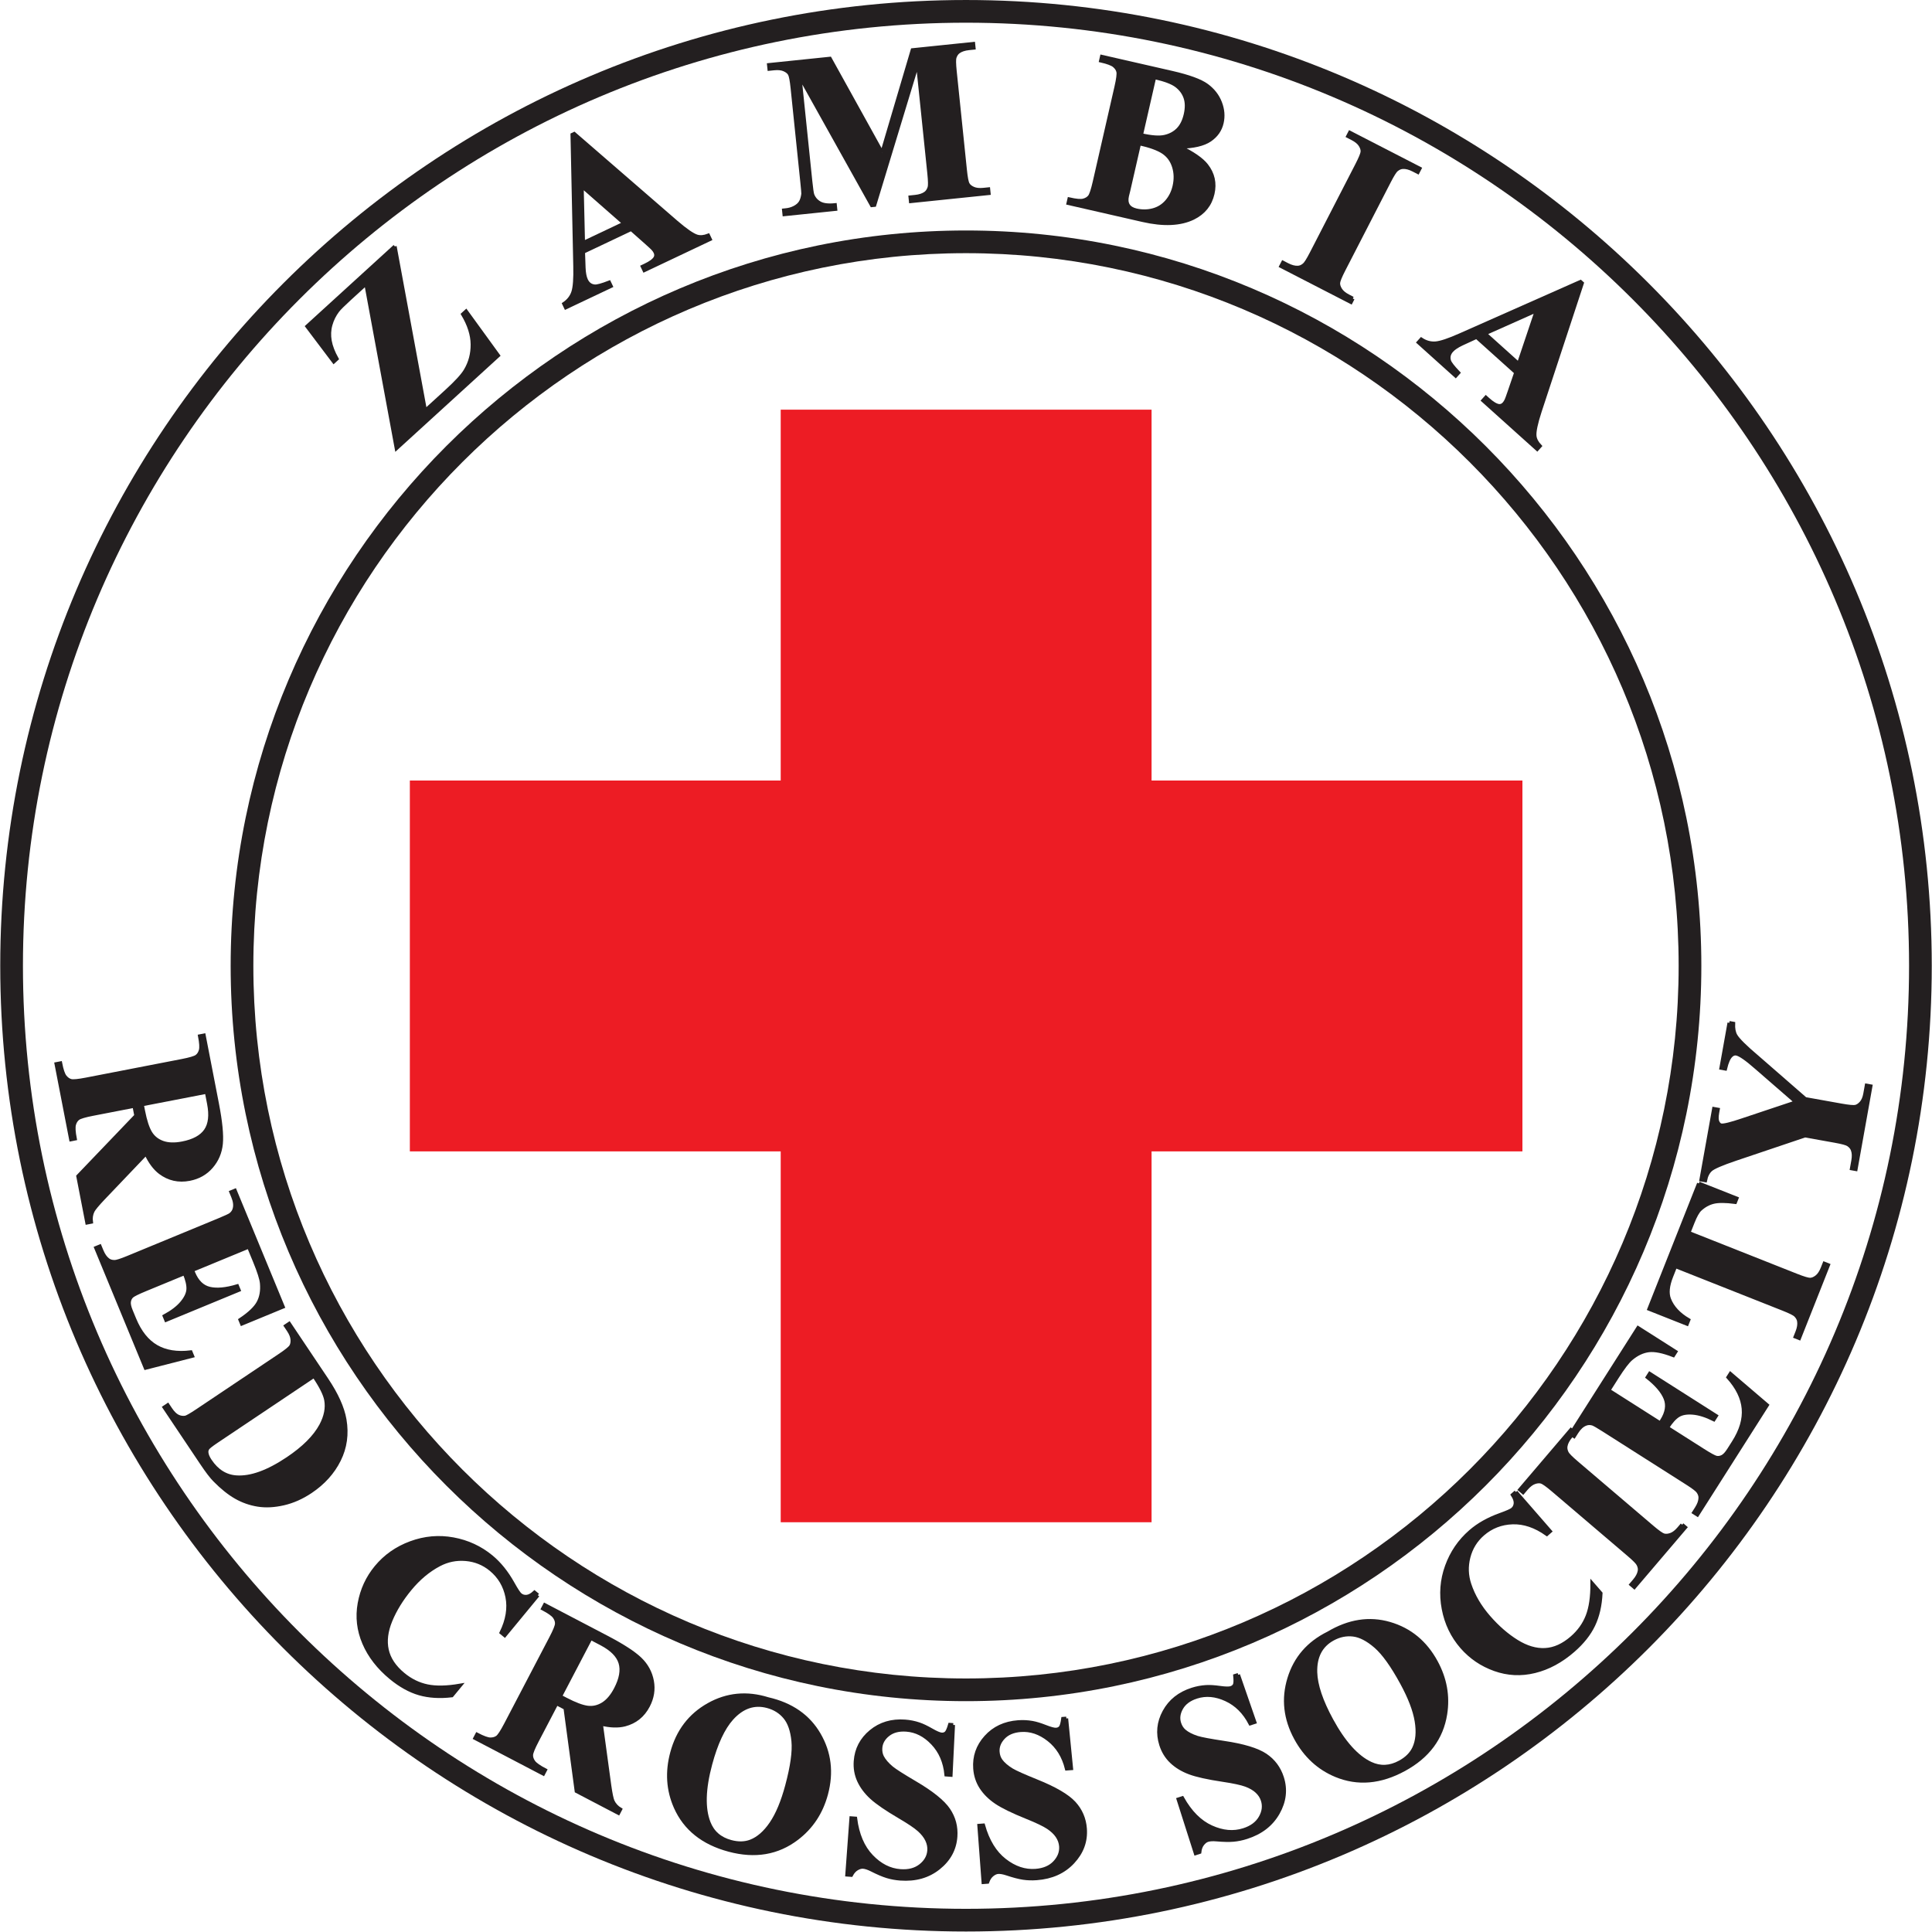 <?xml version="1.0" encoding="UTF-8" standalone="no"?>
<!-- Created with Inkscape (http://www.inkscape.org/) -->

<svg
   version="1.1"
   id="svg1"
   width="567.317"
   height="567.316"
   viewBox="0 0 567.317 567.316"
   sodipodi:docname="Zambia RC.svg"
   inkscape:version="1.3.2 (091e20e, 2023-11-25, custom)"
   xmlns:inkscape="http://www.inkscape.org/namespaces/inkscape"
   xmlns:sodipodi="http://sodipodi.sourceforge.net/DTD/sodipodi-0.dtd"
   xmlns="http://www.w3.org/2000/svg"
   xmlns:svg="http://www.w3.org/2000/svg"
   xmlns:rdf="http://www.w3.org/1999/02/22-rdf-syntax-ns#"
   xmlns:cc="http://creativecommons.org/ns#"
   xmlns:dc="http://purl.org/dc/elements/1.1/">
  <title
     id="title43">Zambia Red Cross Society</title>
  <defs
     id="defs1">
    <clipPath
       clipPathUnits="userSpaceOnUse"
       id="clipPath42">
      <path
         d="M 0,425.487 H 425.488 V 0.06 L 0,0.06 Z"
         transform="translate(-212.744,-420.487)"
         id="path42" />
    </clipPath>
  </defs>
  <sodipodi:namedview
     id="namedview1"
     pagecolor="#ffffff"
     bordercolor="#666666"
     borderopacity="1.0"
     inkscape:showpageshadow="2"
     inkscape:pageopacity="0.0"
     inkscape:pagecheckerboard="0"
     inkscape:deskcolor="#d1d1d1"
     inkscape:export-bgcolor="#ffffffff"
     inkscape:zoom="1.4471653"
     inkscape:cx="284.00349"
     inkscape:cy="283.65799"
     inkscape:window-width="1920"
     inkscape:window-height="1017"
     inkscape:window-x="-8"
     inkscape:window-y="-8"
     inkscape:window-maximized="1"
     inkscape:current-layer="g1">
    <inkscape:page
       x="0"
       y="0"
       inkscape:label="1"
       id="page1"
       width="567.317"
       height="567.316"
       margin="0"
       bleed="0"
       inkscape:export-filename="Zambia RC.jpg"
       inkscape:export-xdpi="300"
       inkscape:export-ydpi="300" />
  </sodipodi:namedview>
  <g
     id="g1"
     inkscape:groupmode="layer"
     inkscape:label="1">
    <g
       id="group-MC1">
      <path
         id="path2"
         d="m 0,0 6.687,-36.2 4.653,4.245 c 2.201,2.008 3.614,3.55 4.239,4.628 1.036,1.737 1.542,3.658 1.517,5.762 -0.024,2.104 -0.727,4.311 -2.107,6.621 l 0.704,0.641 7.07,-9.742 -22.401,-20.437 -6.702,36.253 -3.625,-3.307 c -1.406,-1.283 -2.294,-2.17 -2.662,-2.66 -0.7,-0.924 -1.207,-1.955 -1.525,-3.093 -0.317,-1.138 -0.368,-2.314 -0.153,-3.526 0.215,-1.214 0.722,-2.537 1.52,-3.967 l -0.667,-0.61 -5.865,7.77 L 0,0"
         style="fill:#231f20;fill-opacity:1;fill-rule:nonzero;stroke:#231f20;stroke-width:0.8;stroke-linecap:butt;stroke-linejoin:miter;stroke-miterlimit:10;stroke-dasharray:none;stroke-opacity:1"
         transform="matrix(1.333,0,0,-1.333,115.941,72.344)" />
      <path
         id="path3"
         d="m 0,0 -9.338,8.19 0.293,-12.477 z m 1.524,-1.277 -10.568,-5.008 0.123,-3.509 c 0.048,-1.166 0.222,-2.065 0.522,-2.697 0.397,-0.838 1.028,-1.296 1.893,-1.372 0.509,-0.048 1.57,0.239 3.185,0.861 l 0.387,-0.816 -9.95,-4.716 -0.387,0.816 c 0.997,0.671 1.669,1.534 2.015,2.59 0.346,1.056 0.487,2.963 0.421,5.725 l -0.612,28.941 0.42,0.199 22.414,-19.421 c 2.13,-1.836 3.67,-2.899 4.617,-3.188 0.717,-0.219 1.548,-0.149 2.495,0.21 l 0.387,-0.817 -14.473,-6.858 -0.387,0.816 0.595,0.283 c 1.163,0.55 1.902,1.098 2.22,1.645 0.212,0.389 0.213,0.804 0.004,1.245 -0.125,0.265 -0.299,0.516 -0.519,0.753 -0.093,0.119 -0.575,0.566 -1.446,1.342 l -3.356,2.976"
         style="fill:#231f20;fill-opacity:1;fill-rule:nonzero;stroke:none"
         transform="matrix(1.333,0,0,-1.333,183.311,65.593)" />
      <path
         id="path4"
         d="M 0,0 -9.338,8.19 -9.045,-4.287 Z"
         style="fill:none;stroke:#231f20;stroke-width:0.8;stroke-linecap:butt;stroke-linejoin:miter;stroke-miterlimit:10;stroke-dasharray:none;stroke-opacity:1"
         transform="matrix(1.333,0,0,-1.333,183.311,65.593)" />
      <path
         id="path5"
         d="m 0,0 -10.568,-5.008 0.123,-3.509 c 0.048,-1.166 0.222,-2.065 0.522,-2.697 0.397,-0.838 1.028,-1.296 1.893,-1.372 0.509,-0.048 1.57,0.239 3.185,0.861 l 0.387,-0.816 -9.95,-4.716 -0.387,0.817 c 0.997,0.671 1.669,1.534 2.015,2.59 0.346,1.055 0.487,2.962 0.421,5.724 l -0.612,28.942 0.42,0.199 L 9.863,1.594 c 2.13,-1.837 3.67,-2.9 4.617,-3.189 0.717,-0.218 1.548,-0.149 2.495,0.21 L 17.362,-2.201 2.889,-9.06 2.502,-8.243 3.097,-7.961 c 1.163,0.55 1.902,1.099 2.22,1.646 0.212,0.388 0.213,0.803 0.004,1.245 -0.125,0.264 -0.299,0.515 -0.519,0.753 -0.093,0.119 -0.575,0.565 -1.446,1.342 z"
         style="fill:none;stroke:#231f20;stroke-width:0.8;stroke-linecap:butt;stroke-linejoin:miter;stroke-miterlimit:10;stroke-dasharray:none;stroke-opacity:1"
         transform="matrix(1.333,0,0,-1.333,185.343,67.296)" />
      <path
         id="path6"
         d="m 0,0 6.692,22.635 13.406,1.385 0.092,-0.899 -1.068,-0.11 C 18.15,22.91 17.391,22.66 16.843,22.26 16.462,21.991 16.178,21.577 15.99,21.019 15.852,20.611 15.867,19.59 16.036,17.955 L 18.28,-3.756 c 0.174,-1.683 0.371,-2.726 0.594,-3.129 0.221,-0.403 0.623,-0.733 1.207,-0.992 0.582,-0.259 1.336,-0.341 2.259,-0.245 l 1.068,0.11 0.093,-0.898 -17.193,-1.777 -0.093,0.898 1.068,0.111 c 0.972,0.1 1.731,0.351 2.279,0.75 0.38,0.269 0.665,0.691 0.851,1.267 0.138,0.407 0.121,1.436 -0.05,3.088 l -2.522,24.405 -9.523,-31.345 -0.583,-0.06 -15.904,28.496 2.397,-23.192 c 0.167,-1.619 0.31,-2.61 0.43,-2.974 0.294,-0.788 0.82,-1.401 1.576,-1.837 0.758,-0.438 1.889,-0.578 3.394,-0.423 l 0.093,-0.898 -11.268,-1.165 -0.093,0.898 0.34,0.035 c 0.731,0.06 1.399,0.247 2.004,0.564 0.605,0.316 1.048,0.701 1.328,1.156 0.281,0.454 0.471,1.07 0.57,1.851 0.014,0.18 -0.055,1.007 -0.207,2.481 l -2.154,20.837 c -0.172,1.667 -0.369,2.698 -0.59,3.093 -0.22,0.394 -0.623,0.72 -1.205,0.979 -0.584,0.259 -1.336,0.341 -2.259,0.245 l -1.044,-0.107 -0.093,0.898 13.453,1.391 L 0,0"
         style="fill:#231f20;fill-opacity:1;fill-rule:nonzero;stroke:#231f20;stroke-width:0.8;stroke-linecap:butt;stroke-linejoin:miter;stroke-miterlimit:10;stroke-dasharray:none;stroke-opacity:1"
         transform="matrix(1.333,0,0,-1.333,259.024,44.865)" />
      <path
         id="path7"
         d="M 0,0 C 2.253,-0.516 3.973,-0.642 5.16,-0.379 6.347,-0.115 7.332,0.41 8.113,1.2 8.894,1.99 9.449,3.099 9.775,4.527 10.101,5.955 10.087,7.19 9.732,8.231 9.378,9.272 8.731,10.15 7.793,10.865 6.854,11.581 5.225,12.195 2.905,12.709 Z m -0.424,-1.856 -2.367,-10.354 -0.296,-1.184 c -0.195,-0.857 -0.126,-1.553 0.211,-2.089 0.337,-0.536 0.933,-0.903 1.791,-1.099 1.268,-0.29 2.503,-0.275 3.703,0.043 1.2,0.318 2.208,0.948 3.023,1.889 0.817,0.94 1.375,2.068 1.676,3.385 0.345,1.507 0.305,2.94 -0.119,4.297 -0.425,1.358 -1.193,2.414 -2.307,3.17 -1.112,0.755 -2.884,1.402 -5.315,1.942 z m 8.94,-0.767 c 2.899,-1.414 4.852,-2.77 5.857,-4.068 1.447,-1.851 1.908,-3.926 1.382,-6.227 -0.555,-2.428 -1.99,-4.212 -4.304,-5.353 -2.835,-1.371 -6.537,-1.536 -11.106,-0.491 l -16.399,3.748 0.201,0.881 c 1.491,-0.341 2.534,-0.433 3.13,-0.277 0.595,0.156 1.051,0.433 1.366,0.827 0.316,0.396 0.673,1.466 1.073,3.211 l 4.787,20.944 c 0.399,1.745 0.543,2.87 0.432,3.37 -0.111,0.501 -0.405,0.949 -0.882,1.341 -0.479,0.394 -1.456,0.759 -2.931,1.096 L -8.677,17.26 6.794,13.724 C 10.49,12.878 13.033,11.95 14.422,10.94 15.81,9.93 16.799,8.669 17.388,7.157 17.977,5.645 18.104,4.15 17.766,2.675 17.411,1.12 16.531,-0.136 15.128,-1.092 13.723,-2.048 11.519,-2.558 8.516,-2.623"
         style="fill:#231f20;fill-opacity:1;fill-rule:nonzero;stroke:none"
         transform="matrix(1.333,0,0,-1.333,335.096,39.647)" />
      <path
         id="path8"
         d="M 0,0 C 2.253,-0.516 3.973,-0.642 5.16,-0.379 6.347,-0.115 7.332,0.41 8.113,1.2 8.894,1.99 9.449,3.099 9.775,4.527 10.101,5.955 10.087,7.19 9.732,8.231 9.378,9.272 8.731,10.15 7.793,10.865 6.854,11.581 5.225,12.195 2.905,12.709 Z"
         style="fill:none;stroke:#231f20;stroke-width:0.8;stroke-linecap:butt;stroke-linejoin:miter;stroke-miterlimit:10;stroke-dasharray:none;stroke-opacity:1"
         transform="matrix(1.333,0,0,-1.333,335.096,39.647)" />
      <path
         id="path9"
         d="m 0,0 -2.367,-10.354 -0.296,-1.184 c -0.195,-0.857 -0.126,-1.553 0.211,-2.089 0.337,-0.536 0.933,-0.902 1.791,-1.099 1.268,-0.29 2.503,-0.275 3.703,0.043 1.2,0.319 2.208,0.949 3.023,1.889 0.817,0.94 1.375,2.068 1.676,3.386 0.345,1.507 0.305,2.939 -0.119,4.297 -0.425,1.357 -1.193,2.414 -2.307,3.17 C 4.203,-1.187 2.431,-0.54 0,0 Z"
         style="fill:none;stroke:#231f20;stroke-width:0.8;stroke-linecap:butt;stroke-linejoin:miter;stroke-miterlimit:10;stroke-dasharray:none;stroke-opacity:1"
         transform="matrix(1.333,0,0,-1.333,334.531,42.121)" />
      <path
         id="path10"
         d="m 0,0 c 2.899,-1.414 4.852,-2.771 5.857,-4.068 1.447,-1.851 1.908,-3.926 1.382,-6.227 -0.555,-2.428 -1.99,-4.212 -4.304,-5.353 -2.835,-1.372 -6.537,-1.536 -11.106,-0.491 l -16.399,3.748 0.201,0.881 c 1.491,-0.341 2.534,-0.433 3.13,-0.277 0.595,0.156 1.051,0.433 1.366,0.827 0.316,0.395 0.673,1.466 1.073,3.211 l 4.787,20.944 c 0.399,1.745 0.543,2.87 0.432,3.37 -0.111,0.501 -0.405,0.949 -0.882,1.341 -0.479,0.394 -1.456,0.759 -2.931,1.096 l 0.201,0.881 15.471,-3.536 C 1.974,15.501 4.517,14.573 5.906,13.563 7.294,12.553 8.283,11.292 8.872,9.78 9.461,8.268 9.588,6.773 9.25,5.298 8.895,3.743 8.015,2.487 6.612,1.531 5.207,0.575 3.003,0.065 0,0 Z"
         style="fill:none;stroke:#231f20;stroke-width:0.8;stroke-linecap:butt;stroke-linejoin:miter;stroke-miterlimit:10;stroke-dasharray:none;stroke-opacity:1"
         transform="matrix(1.333,0,0,-1.333,346.451,43.144)" />
      <path
         id="path11"
         d="m 0,0 -0.414,-0.804 -15.39,7.924 0.415,0.803 0.976,-0.503 c 0.854,-0.44 1.619,-0.642 2.297,-0.606 0.48,0.009 0.948,0.207 1.404,0.595 0.338,0.266 0.887,1.136 1.648,2.612 l 9.968,19.363 c 0.774,1.504 1.179,2.486 1.213,2.944 0.035,0.458 -0.118,0.953 -0.457,1.485 -0.339,0.532 -0.922,1.01 -1.747,1.435 l -0.976,0.503 0.414,0.803 15.389,-7.923 -0.414,-0.804 -0.976,0.503 c -0.854,0.44 -1.619,0.642 -2.297,0.606 C 10.572,28.927 10.097,28.732 9.627,28.353 9.288,28.087 8.739,27.216 7.98,25.74 L -1.988,6.378 C -2.763,4.873 -3.165,3.89 -3.191,3.428 -3.22,2.966 -3.063,2.47 -2.723,1.938 -2.384,1.405 -1.802,0.928 -0.976,0.503 L 0,0"
         style="fill:#231f20;fill-opacity:1;fill-rule:nonzero;stroke:#231f20;stroke-width:0.8;stroke-linecap:butt;stroke-linejoin:miter;stroke-miterlimit:10;stroke-dasharray:none;stroke-opacity:1"
         transform="matrix(1.333,0,0,-1.333,397.239,87.653)" />
      <path
         id="path12"
         d="M 0,0 3.955,11.775 -7.443,6.691 Z M -0.59,-1.898 -9.287,5.92 -12.476,4.453 c -1.057,-0.494 -1.82,-1.001 -2.287,-1.521 -0.62,-0.69 -0.799,-1.449 -0.536,-2.277 0.152,-0.487 0.827,-1.355 2.022,-2.606 l -0.604,-0.672 -8.188,7.362 0.605,0.671 c 1.002,-0.661 2.058,-0.947 3.166,-0.86 1.107,0.088 2.921,0.694 5.444,1.82 l 26.466,11.728 0.345,-0.311 -9.273,-28.171 c -0.872,-2.674 -1.259,-4.504 -1.16,-5.489 0.074,-0.745 0.459,-1.485 1.155,-2.221 l -0.603,-0.672 -11.911,10.708 0.604,0.671 0.49,-0.44 c 0.956,-0.86 1.748,-1.33 2.375,-1.412 0.44,-0.046 0.823,0.112 1.151,0.475 0.195,0.218 0.36,0.475 0.494,0.77 0.074,0.131 0.3,0.748 0.679,1.851 l 1.452,4.245"
         style="fill:#231f20;fill-opacity:1;fill-rule:nonzero;stroke:none"
         transform="matrix(1.333,0,0,-1.333,445.952,106.86)" />
      <path
         id="path13"
         d="M 0,0 3.955,11.775 -7.443,6.691 Z"
         style="fill:none;stroke:#231f20;stroke-width:0.8;stroke-linecap:butt;stroke-linejoin:miter;stroke-miterlimit:10;stroke-dasharray:none;stroke-opacity:1"
         transform="matrix(1.333,0,0,-1.333,445.952,106.86)" />
      <path
         id="path14"
         d="m 0,0 -8.697,7.818 -3.189,-1.466 c -1.057,-0.494 -1.82,-1.001 -2.287,-1.522 -0.62,-0.689 -0.799,-1.448 -0.536,-2.276 0.152,-0.488 0.827,-1.356 2.022,-2.607 l -0.604,-0.672 -8.188,7.363 0.605,0.671 c 1.002,-0.662 2.058,-0.948 3.166,-0.861 1.107,0.088 2.921,0.695 5.444,1.821 l 26.466,11.727 0.345,-0.31 -9.273,-28.171 c -0.872,-2.674 -1.259,-4.504 -1.16,-5.49 0.074,-0.745 0.459,-1.485 1.155,-2.22 l -0.603,-0.672 -11.911,10.708 0.604,0.671 0.49,-0.441 c 0.956,-0.859 1.748,-1.33 2.375,-1.412 0.44,-0.046 0.823,0.112 1.151,0.476 0.195,0.218 0.36,0.474 0.494,0.769 0.074,0.131 0.3,0.748 0.679,1.852 z"
         style="fill:none;stroke:#231f20;stroke-width:0.8;stroke-linecap:butt;stroke-linejoin:miter;stroke-miterlimit:10;stroke-dasharray:none;stroke-opacity:1"
         transform="matrix(1.333,0,0,-1.333,445.165,109.391)" />
      <path
         id="path15"
         d="m 0,0 -14.237,-2.76 0.264,-1.366 c 0.431,-2.221 0.957,-3.843 1.578,-4.867 0.622,-1.023 1.524,-1.748 2.709,-2.173 1.185,-0.425 2.632,-0.472 4.342,-0.141 2.477,0.48 4.194,1.414 5.153,2.802 0.957,1.387 1.187,3.368 0.688,5.94 z m -15.939,-3.089 -9.108,-1.766 c -1.758,-0.341 -2.843,-0.663 -3.257,-0.967 -0.413,-0.304 -0.703,-0.754 -0.869,-1.35 -0.167,-0.596 -0.105,-1.637 0.182,-3.123 l -0.887,-0.172 -3.224,16.634 0.887,0.171 c 0.291,-1.501 0.628,-2.493 1.012,-2.974 0.383,-0.481 0.819,-0.786 1.308,-0.915 0.49,-0.129 1.613,-0.023 3.371,0.317 l 21.091,4.089 c 1.758,0.341 2.844,0.663 3.257,0.967 0.414,0.304 0.704,0.754 0.87,1.349 0.166,0.597 0.106,1.638 -0.182,3.123 l 0.886,0.172 2.927,-15.099 c 0.763,-3.931 1.048,-6.86 0.859,-8.786 -0.191,-1.927 -0.906,-3.608 -2.145,-5.041 -1.238,-1.434 -2.841,-2.342 -4.807,-2.723 -2.396,-0.465 -4.544,0.015 -6.445,1.436 -1.205,0.911 -2.247,2.309 -3.126,4.194 l -9.486,-9.945 c -1.225,-1.299 -1.971,-2.198 -2.239,-2.698 -0.368,-0.751 -0.492,-1.562 -0.373,-2.434 l -0.886,-0.172 -1.985,10.234 12.783,13.345 -0.414,2.134"
         style="fill:#231f20;fill-opacity:1;fill-rule:nonzero;stroke:none"
         transform="matrix(1.333,0,0,-1.333,60.672,320.643)" />
      <path
         id="path16"
         d="m 0,0 -14.237,-2.76 0.264,-1.366 c 0.431,-2.221 0.957,-3.843 1.578,-4.867 0.622,-1.023 1.524,-1.748 2.709,-2.173 1.185,-0.425 2.632,-0.472 4.342,-0.141 2.477,0.48 4.194,1.414 5.153,2.802 0.957,1.387 1.187,3.368 0.688,5.94 z"
         style="fill:none;stroke:#231f20;stroke-width:0.8;stroke-linecap:butt;stroke-linejoin:miter;stroke-miterlimit:10;stroke-dasharray:none;stroke-opacity:1"
         transform="matrix(1.333,0,0,-1.333,60.672,320.643)" />
      <path
         id="path17"
         d="m 0,0 -9.108,-1.766 c -1.758,-0.341 -2.843,-0.663 -3.257,-0.967 -0.413,-0.304 -0.703,-0.754 -0.869,-1.35 -0.167,-0.596 -0.106,-1.637 0.181,-3.123 l -0.886,-0.172 -3.224,16.634 0.887,0.171 c 0.291,-1.501 0.628,-2.493 1.011,-2.974 0.383,-0.481 0.82,-0.786 1.309,-0.915 0.489,-0.129 1.612,-0.023 3.37,0.317 l 21.092,4.089 c 1.758,0.341 2.844,0.663 3.257,0.967 0.414,0.304 0.704,0.754 0.87,1.349 0.166,0.597 0.105,1.638 -0.183,3.123 l 0.887,0.172 2.927,-15.099 c 0.762,-3.931 1.047,-6.86 0.858,-8.786 -0.19,-1.927 -0.905,-3.608 -2.144,-5.041 -1.239,-1.434 -2.841,-2.342 -4.807,-2.723 -2.397,-0.465 -4.545,0.015 -6.445,1.436 -1.205,0.911 -2.247,2.309 -3.126,4.194 l -9.487,-9.945 c -1.224,-1.299 -1.97,-2.198 -2.238,-2.698 -0.368,-0.751 -0.492,-1.562 -0.373,-2.434 l -0.887,-0.172 -1.984,10.234 12.782,13.345 z"
         style="fill:none;stroke:#231f20;stroke-width:0.8;stroke-linecap:butt;stroke-linejoin:miter;stroke-miterlimit:10;stroke-dasharray:none;stroke-opacity:1"
         transform="matrix(1.333,0,0,-1.333,39.42,324.761)" />
      <path
         id="path18"
         d="m 0,0 -12.457,-5.143 0.252,-0.609 c 0.801,-1.94 1.991,-3.096 3.569,-3.465 1.579,-0.37 3.607,-0.184 6.083,0.557 l 0.355,-0.858 -16.023,-6.615 -0.354,0.858 c 1.671,0.901 2.943,1.871 3.817,2.91 0.874,1.039 1.345,2.02 1.412,2.946 0.067,0.926 -0.201,2.118 -0.803,3.577 L -22.77,-9.4 c -1.685,-0.696 -2.686,-1.193 -3.003,-1.492 -0.318,-0.297 -0.516,-0.692 -0.594,-1.182 -0.08,-0.49 0.06,-1.172 0.421,-2.045 l 0.755,-1.827 c 1.179,-2.859 2.787,-4.876 4.823,-6.052 2.034,-1.177 4.561,-1.581 7.58,-1.216 l 0.345,-0.835 -10.295,-2.639 -10.919,26.449 0.835,0.344 0.419,-1.015 c 0.367,-0.888 0.82,-1.537 1.359,-1.948 0.372,-0.305 0.857,-0.456 1.456,-0.456 0.429,-0.016 1.411,0.292 2.945,0.925 l 20.13,8.311 c 1.384,0.571 2.219,0.96 2.503,1.166 0.465,0.368 0.756,0.813 0.874,1.338 0.186,0.746 0.074,1.615 -0.337,2.607 l -0.419,1.016 0.835,0.345 10.575,-25.613 -9.049,-3.736 -0.355,0.857 c 2.032,1.35 3.366,2.617 4.002,3.805 0.637,1.187 0.883,2.597 0.738,4.228 -0.077,0.954 -0.593,2.589 -1.55,4.906 L 0,0"
         style="fill:#231f20;fill-opacity:1;fill-rule:nonzero;stroke:#231f20;stroke-width:0.8;stroke-linecap:butt;stroke-linejoin:miter;stroke-miterlimit:10;stroke-dasharray:none;stroke-opacity:1"
         transform="matrix(1.333,0,0,-1.333,73.056,366.109)" />
      <path
         id="path19"
         d="m 0,0 -21.457,-14.38 c -1.136,-0.761 -1.796,-1.281 -1.98,-1.562 -0.185,-0.281 -0.259,-0.594 -0.221,-0.942 0.041,-0.501 0.293,-1.097 0.756,-1.786 1.512,-2.258 3.438,-3.465 5.777,-3.622 3.169,-0.228 6.944,1.127 11.325,4.063 3.53,2.365 5.977,4.809 7.343,7.33 1.061,1.985 1.426,3.866 1.097,5.644 C 2.406,-4.001 1.526,-2.249 0,0 Z m -32.966,-6.899 0.75,0.503 0.612,-0.912 c 0.535,-0.798 1.07,-1.326 1.605,-1.584 0.535,-0.258 1.088,-0.344 1.656,-0.257 0.366,0.069 1.258,0.579 2.678,1.53 L -7.574,4.505 c 1.406,0.942 2.235,1.605 2.487,1.99 0.252,0.384 0.358,0.891 0.318,1.521 -0.04,0.629 -0.318,1.33 -0.834,2.1 l -0.612,0.912 0.75,0.503 8.25,-12.31 c 2.202,-3.286 3.527,-6.228 3.976,-8.828 0.545,-3.18 0.132,-6.146 -1.238,-8.896 -1.371,-2.75 -3.456,-5.063 -6.253,-6.938 -1.935,-1.296 -3.924,-2.179 -5.97,-2.649 -2.046,-0.47 -3.931,-0.567 -5.653,-0.291 -1.723,0.275 -3.338,0.844 -4.846,1.704 -1.508,0.862 -3.063,2.107 -4.664,3.737 -0.715,0.716 -1.666,1.96 -2.853,3.731 l -8.25,12.31"
         style="fill:#231f20;fill-opacity:1;fill-rule:nonzero;stroke:none"
         transform="matrix(1.333,0,0,-1.333,92.209,404.052)" />
      <path
         id="path20"
         d="m 0,0 -21.457,-14.38 c -1.136,-0.761 -1.796,-1.281 -1.98,-1.562 -0.185,-0.281 -0.259,-0.594 -0.221,-0.942 0.041,-0.501 0.293,-1.097 0.756,-1.786 1.512,-2.258 3.438,-3.465 5.777,-3.622 3.169,-0.228 6.944,1.127 11.325,4.063 3.53,2.365 5.977,4.809 7.343,7.33 1.061,1.985 1.426,3.866 1.097,5.644 C 2.406,-4.001 1.526,-2.249 0,0 Z"
         style="fill:none;stroke:#231f20;stroke-width:0.8;stroke-linecap:butt;stroke-linejoin:miter;stroke-miterlimit:10;stroke-dasharray:none;stroke-opacity:1"
         transform="matrix(1.333,0,0,-1.333,92.209,404.052)" />
      <path
         id="path21"
         d="m 0,0 0.75,0.503 0.611,-0.912 c 0.535,-0.798 1.071,-1.326 1.606,-1.584 0.535,-0.258 1.088,-0.344 1.656,-0.257 0.365,0.069 1.258,0.579 2.678,1.53 l 18.091,12.124 c 1.406,0.942 2.235,1.605 2.487,1.99 0.252,0.384 0.357,0.891 0.317,1.521 -0.04,0.629 -0.317,1.33 -0.834,2.1 l -0.611,0.912 0.75,0.503 8.25,-12.31 c 2.202,-3.286 3.526,-6.228 3.976,-8.828 0.544,-3.18 0.131,-6.146 -1.239,-8.896 -1.37,-2.75 -3.455,-5.063 -6.253,-6.938 -1.934,-1.296 -3.923,-2.179 -5.969,-2.649 -2.046,-0.47 -3.931,-0.567 -5.654,-0.291 -1.722,0.275 -3.338,0.844 -4.845,1.704 -1.508,0.862 -3.063,2.107 -4.664,3.737 -0.715,0.716 -1.667,1.96 -2.853,3.731 z"
         style="fill:none;stroke:#231f20;stroke-width:0.8;stroke-linecap:butt;stroke-linejoin:miter;stroke-miterlimit:10;stroke-dasharray:none;stroke-opacity:1"
         transform="matrix(1.333,0,0,-1.333,48.255,413.251)" />
      <path
         id="path22"
         d="m 0,0 -7.3,-8.852 -0.735,0.605 c 1.352,2.767 1.783,5.386 1.292,7.86 -0.493,2.473 -1.694,4.497 -3.602,6.071 -1.595,1.315 -3.436,2.063 -5.523,2.244 -2.086,0.181 -4.049,-0.216 -5.886,-1.19 -2.355,-1.244 -4.489,-3.028 -6.406,-5.351 -1.884,-2.285 -3.312,-4.604 -4.282,-6.958 -0.97,-2.353 -1.237,-4.518 -0.799,-6.494 0.439,-1.975 1.638,-3.77 3.597,-5.386 1.607,-1.325 3.369,-2.188 5.286,-2.588 1.918,-0.399 4.326,-0.35 7.227,0.149 l -1.818,-2.204 c -2.664,-0.314 -5.047,-0.167 -7.152,0.44 -2.105,0.608 -4.193,1.765 -6.265,3.473 -2.725,2.248 -4.695,4.79 -5.91,7.627 -1.215,2.838 -1.553,5.753 -1.014,8.747 0.539,2.994 1.76,5.646 3.667,7.958 2.008,2.435 4.55,4.221 7.627,5.354 3.076,1.134 6.195,1.411 9.355,0.83 3.16,-0.581 5.958,-1.876 8.395,-3.884 1.795,-1.481 3.37,-3.434 4.724,-5.859 0.783,-1.405 1.331,-2.236 1.645,-2.496 0.402,-0.331 0.872,-0.471 1.411,-0.419 0.538,0.052 1.115,0.362 1.731,0.93 L 0,0"
         style="fill:#231f20;fill-opacity:1;fill-rule:nonzero;stroke:#231f20;stroke-width:0.8;stroke-linecap:butt;stroke-linejoin:miter;stroke-miterlimit:10;stroke-dasharray:none;stroke-opacity:1"
         transform="matrix(1.333,0,0,-1.333,157.935,468.417)" />
      <path
         id="path23"
         d="m 0,0 -6.721,-12.85 1.233,-0.645 c 2.005,-1.049 3.601,-1.649 4.788,-1.802 1.188,-0.152 2.316,0.102 3.389,0.763 1.071,0.661 2.009,1.763 2.817,3.307 1.169,2.235 1.51,4.16 1.023,5.774 -0.488,1.614 -1.892,3.028 -4.214,4.243 z m -7.524,-14.385 -4.3,-8.222 c -0.83,-1.586 -1.255,-2.636 -1.275,-3.149 -0.021,-0.512 0.15,-1.02 0.512,-1.522 0.363,-0.501 1.214,-1.103 2.556,-1.805 l -0.419,-0.8 -15.014,7.853 0.419,0.8 c 1.356,-0.709 2.341,-1.064 2.956,-1.064 0.615,-0.001 1.125,0.151 1.532,0.452 0.406,0.302 1.023,1.247 1.853,2.833 L -8.747,0.03 c 0.83,1.586 1.255,2.635 1.276,3.148 0.02,0.513 -0.152,1.021 -0.513,1.521 -0.362,0.502 -1.214,1.104 -2.556,1.806 l 0.419,0.8 13.629,-7.128 c 3.548,-1.855 6.016,-3.459 7.404,-4.81 1.387,-1.349 2.255,-2.956 2.604,-4.819 0.347,-1.862 0.058,-3.681 -0.869,-5.455 -1.132,-2.163 -2.846,-3.544 -5.143,-4.143 -1.463,-0.374 -3.206,-0.317 -5.227,0.171 l 1.858,-13.618 c 0.252,-1.766 0.489,-2.91 0.713,-3.43 0.357,-0.757 0.914,-1.361 1.671,-1.811 l -0.419,-0.801 -9.237,4.832 -2.462,18.314 -1.925,1.008"
         style="fill:#231f20;fill-opacity:1;fill-rule:nonzero;stroke:none"
         transform="matrix(1.333,0,0,-1.333,173.46,481.016)" />
      <path
         id="path24"
         d="m 0,0 -6.721,-12.85 1.233,-0.645 c 2.005,-1.049 3.601,-1.649 4.788,-1.802 1.188,-0.152 2.316,0.102 3.389,0.763 1.071,0.661 2.009,1.763 2.817,3.307 1.169,2.235 1.51,4.16 1.023,5.774 -0.488,1.614 -1.892,3.028 -4.214,4.243 z"
         style="fill:none;stroke:#231f20;stroke-width:0.8;stroke-linecap:butt;stroke-linejoin:miter;stroke-miterlimit:10;stroke-dasharray:none;stroke-opacity:1"
         transform="matrix(1.333,0,0,-1.333,173.46,481.016)" />
      <path
         id="path25"
         d="m 0,0 -4.3,-8.222 c -0.83,-1.586 -1.255,-2.636 -1.275,-3.149 -0.021,-0.512 0.15,-1.02 0.512,-1.522 0.363,-0.501 1.214,-1.103 2.556,-1.805 l -0.419,-0.8 -15.014,7.853 0.419,0.8 c 1.356,-0.709 2.341,-1.064 2.956,-1.064 0.615,-0.001 1.125,0.151 1.532,0.452 0.406,0.302 1.023,1.247 1.853,2.833 l 9.957,19.039 c 0.83,1.586 1.255,2.635 1.276,3.148 0.02,0.513 -0.152,1.021 -0.513,1.521 -0.362,0.502 -1.214,1.104 -2.556,1.806 l 0.419,0.8 13.629,-7.128 c 3.548,-1.855 6.016,-3.459 7.404,-4.81 1.387,-1.349 2.255,-2.956 2.604,-4.819 0.347,-1.862 0.058,-3.681 -0.869,-5.455 -1.132,-2.163 -2.846,-3.544 -5.143,-4.143 -1.463,-0.374 -3.206,-0.317 -5.227,0.171 l 1.858,-13.618 c 0.252,-1.766 0.489,-2.91 0.713,-3.43 0.357,-0.757 0.914,-1.361 1.671,-1.811 l -0.419,-0.801 -9.237,4.832 -2.462,18.314 z"
         style="fill:none;stroke:#231f20;stroke-width:0.8;stroke-linecap:butt;stroke-linejoin:miter;stroke-miterlimit:10;stroke-dasharray:none;stroke-opacity:1"
         transform="matrix(1.333,0,0,-1.333,163.428,500.196)" />
      <path
         id="path26"
         d="m 0,0 c -2.924,0.785 -5.55,-0.112 -7.876,-2.689 -1.9,-2.119 -3.467,-5.474 -4.699,-10.063 -1.465,-5.455 -1.589,-9.745 -0.371,-12.869 0.845,-2.182 2.471,-3.595 4.877,-4.242 1.619,-0.434 3.076,-0.404 4.372,0.09 1.653,0.635 3.162,1.953 4.525,3.955 1.363,2.001 2.522,4.778 3.476,8.331 1.135,4.229 1.591,7.498 1.369,9.808 C 5.45,-5.37 4.846,-3.62 3.86,-2.427 2.874,-1.236 1.587,-0.427 0,0 Z m 0.122,1.584 c 5.144,-1.178 8.883,-3.775 11.218,-7.79 2.335,-4.014 2.864,-8.395 1.59,-13.142 -1.089,-4.055 -3.235,-7.305 -6.435,-9.748 -4.242,-3.243 -9.231,-4.094 -14.969,-2.554 -5.753,1.545 -9.677,4.689 -11.775,9.431 -1.656,3.748 -1.917,7.736 -0.781,11.965 1.274,4.747 3.952,8.27 8.033,10.571 4.081,2.3 8.454,2.723 13.119,1.267"
         style="fill:#231f20;fill-opacity:1;fill-rule:nonzero;stroke:none"
         transform="matrix(1.333,0,0,-1.333,225.367,501.029)" />
      <path
         id="path27"
         d="m 0,0 c -2.924,0.785 -5.55,-0.112 -7.876,-2.689 -1.9,-2.119 -3.467,-5.474 -4.699,-10.063 -1.465,-5.455 -1.589,-9.745 -0.371,-12.869 0.845,-2.182 2.471,-3.595 4.877,-4.242 1.619,-0.434 3.076,-0.404 4.372,0.09 1.653,0.635 3.162,1.953 4.525,3.955 1.363,2.001 2.522,4.778 3.476,8.331 1.135,4.229 1.591,7.498 1.369,9.808 C 5.45,-5.37 4.846,-3.62 3.86,-2.427 2.874,-1.236 1.587,-0.427 0,0 Z"
         style="fill:none;stroke:#231f20;stroke-width:0.8;stroke-linecap:butt;stroke-linejoin:miter;stroke-miterlimit:10;stroke-dasharray:none;stroke-opacity:1"
         transform="matrix(1.333,0,0,-1.333,225.367,501.029)" />
      <path
         id="path28"
         d="m 0,0 c 5.144,-1.178 8.883,-3.775 11.218,-7.79 2.335,-4.014 2.864,-8.395 1.59,-13.142 -1.089,-4.055 -3.235,-7.305 -6.435,-9.748 -4.242,-3.243 -9.231,-4.094 -14.969,-2.554 -5.753,1.545 -9.677,4.689 -11.775,9.431 -1.656,3.748 -1.917,7.736 -0.781,11.965 1.274,4.747 3.952,8.27 8.033,10.571 C -9.038,1.033 -4.665,1.456 0,0 Z"
         style="fill:none;stroke:#231f20;stroke-width:0.8;stroke-linecap:butt;stroke-linejoin:miter;stroke-miterlimit:10;stroke-dasharray:none;stroke-opacity:1"
         transform="matrix(1.333,0,0,-1.333,225.529,498.917)" />
      <path
         id="path29"
         d="m 0,0 -0.539,-11.025 -0.998,0.073 c -0.268,2.794 -1.263,5.099 -2.981,6.913 -1.72,1.816 -3.651,2.802 -5.793,2.959 -1.657,0.121 -2.999,-0.225 -4.03,-1.039 -1.031,-0.813 -1.588,-1.797 -1.672,-2.949 -0.054,-0.731 0.069,-1.393 0.368,-1.985 0.415,-0.798 1.114,-1.609 2.098,-2.431 0.724,-0.592 2.415,-1.67 5.075,-3.236 3.724,-2.183 6.198,-4.167 7.421,-5.955 1.208,-1.786 1.732,-3.766 1.572,-5.941 -0.202,-2.76 -1.451,-5.055 -3.748,-6.886 -2.297,-1.83 -5.101,-2.624 -8.412,-2.382 -1.039,0.077 -2.013,0.254 -2.923,0.534 -0.91,0.278 -2.041,0.761 -3.395,1.448 -0.755,0.382 -1.385,0.591 -1.887,0.628 -0.422,0.031 -0.881,-0.099 -1.375,-0.389 -0.496,-0.291 -0.913,-0.757 -1.253,-1.401 l -0.902,0.065 0.914,12.467 0.902,-0.066 c 0.457,-3.559 1.636,-6.334 3.539,-8.326 1.901,-1.992 4.029,-3.074 6.383,-3.246 1.818,-0.133 3.303,0.255 4.456,1.166 1.151,0.911 1.775,2.025 1.872,3.339 0.057,0.78 -0.095,1.55 -0.455,2.311 -0.361,0.761 -0.939,1.501 -1.735,2.219 -0.796,0.72 -2.226,1.685 -4.292,2.898 -2.894,1.697 -4.961,3.113 -6.199,4.249 -1.239,1.135 -2.164,2.37 -2.776,3.704 -0.613,1.334 -0.862,2.772 -0.749,4.315 0.193,2.628 1.323,4.798 3.39,6.507 2.068,1.709 4.57,2.455 7.508,2.241 1.071,-0.08 2.101,-0.286 3.088,-0.619 0.749,-0.251 1.651,-0.68 2.709,-1.288 1.057,-0.608 1.805,-0.927 2.243,-0.96 0.422,-0.031 0.764,0.075 1.026,0.317 0.263,0.241 0.536,0.849 0.82,1.825 L 0,0"
         style="fill:#231f20;fill-opacity:1;fill-rule:nonzero;stroke:#231f20;stroke-width:0.8;stroke-linecap:butt;stroke-linejoin:miter;stroke-miterlimit:10;stroke-dasharray:none;stroke-opacity:1"
         transform="matrix(1.333,0,0,-1.333,279.901,506.515)" />
      <path
         id="path30"
         d="m 0,0 1.085,-10.985 -0.998,-0.074 c -0.676,2.724 -1.997,4.858 -3.964,6.401 -1.967,1.543 -4.022,2.235 -6.165,2.076 -1.655,-0.123 -2.933,-0.663 -3.833,-1.619 -0.9,-0.957 -1.307,-2.012 -1.221,-3.163 0.053,-0.731 0.272,-1.367 0.655,-1.91 0.527,-0.729 1.339,-1.427 2.434,-2.096 0.801,-0.48 2.632,-1.298 5.494,-2.456 4.004,-1.612 6.742,-3.213 8.215,-4.801 1.457,-1.589 2.265,-3.471 2.427,-5.645 0.205,-2.76 -0.694,-5.214 -2.697,-7.362 -2.003,-2.148 -4.66,-3.345 -7.971,-3.591 -1.039,-0.078 -2.029,-0.044 -2.969,0.097 -0.941,0.143 -2.131,0.454 -3.571,0.935 -0.803,0.266 -1.456,0.382 -1.96,0.343 -0.422,-0.031 -0.855,-0.226 -1.302,-0.585 -0.447,-0.361 -0.791,-0.883 -1.034,-1.571 l -0.901,-0.067 -0.927,12.466 0.902,0.067 c 0.974,-3.453 2.548,-6.025 4.723,-7.716 2.173,-1.691 4.438,-2.449 6.791,-2.274 1.818,0.136 3.229,0.738 4.236,1.808 1.004,1.071 1.46,2.263 1.362,3.578 -0.059,0.779 -0.321,1.518 -0.789,2.218 -0.469,0.7 -1.15,1.347 -2.042,1.942 -0.894,0.594 -2.45,1.34 -4.671,2.235 -3.112,1.254 -5.364,2.352 -6.756,3.293 -1.392,0.94 -2.489,2.026 -3.291,3.256 -0.801,1.229 -1.259,2.615 -1.373,4.158 -0.195,2.629 0.604,4.941 2.398,6.935 1.793,1.994 4.16,3.1 7.098,3.318 1.07,0.08 2.119,0.026 3.145,-0.158 0.777,-0.138 1.734,-0.43 2.869,-0.876 1.135,-0.446 1.921,-0.653 2.359,-0.62 0.422,0.031 0.744,0.185 0.969,0.464 0.225,0.277 0.404,0.919 0.543,1.924 L 0,0"
         style="fill:#231f20;fill-opacity:1;fill-rule:nonzero;stroke:#231f20;stroke-width:0.8;stroke-linecap:butt;stroke-linejoin:miter;stroke-miterlimit:10;stroke-dasharray:none;stroke-opacity:1"
         transform="matrix(1.333,0,0,-1.333,313.119,504.617)" />
      <path
         id="path31"
         d="m 0,0 3.612,-10.43 -0.953,-0.305 c -1.291,2.492 -3.073,4.26 -5.346,5.303 -2.271,1.043 -4.431,1.237 -6.477,0.584 -1.581,-0.505 -2.699,-1.329 -3.352,-2.467 -0.653,-1.141 -0.803,-2.261 -0.452,-3.362 0.223,-0.697 0.584,-1.265 1.083,-1.704 0.683,-0.586 1.634,-1.076 2.854,-1.472 0.891,-0.28 2.864,-0.649 5.916,-1.11 4.268,-0.635 7.304,-1.554 9.106,-2.756 1.786,-1.207 3.012,-2.848 3.675,-4.925 0.842,-2.637 0.538,-5.233 -0.909,-7.787 -1.449,-2.556 -3.754,-4.338 -6.916,-5.348 -0.992,-0.317 -1.963,-0.516 -2.911,-0.597 -0.949,-0.08 -2.178,-0.054 -3.69,0.077 -0.843,0.074 -1.505,0.033 -1.985,-0.121 -0.405,-0.129 -0.781,-0.42 -1.131,-0.874 -0.352,-0.453 -0.565,-1.042 -0.641,-1.767 l -0.86,-0.275 -3.802,11.908 0.86,0.275 c 1.752,-3.132 3.881,-5.267 6.389,-6.404 2.508,-1.139 4.886,-1.35 7.134,-0.631 1.736,0.553 2.969,1.468 3.699,2.744 0.729,1.274 0.893,2.54 0.491,3.796 -0.237,0.744 -0.665,1.402 -1.284,1.973 -0.617,0.572 -1.429,1.043 -2.436,1.414 -1.007,0.37 -2.695,0.732 -5.064,1.086 -3.318,0.496 -5.763,1.039 -7.337,1.63 -1.573,0.591 -2.891,1.392 -3.958,2.401 -1.065,1.009 -1.833,2.251 -2.303,3.724 -0.802,2.512 -0.564,4.946 0.717,7.302 1.282,2.357 3.325,3.983 6.131,4.88 1.024,0.327 2.055,0.519 3.096,0.578 0.787,0.047 1.785,-0.015 2.993,-0.185 1.208,-0.169 2.021,-0.187 2.439,-0.053 0.404,0.129 0.681,0.354 0.836,0.677 0.152,0.322 0.179,0.988 0.078,1.999 L 0,0"
         style="fill:#231f20;fill-opacity:1;fill-rule:nonzero;stroke:#231f20;stroke-width:0.8;stroke-linecap:butt;stroke-linejoin:miter;stroke-miterlimit:10;stroke-dasharray:none;stroke-opacity:1"
         transform="matrix(1.333,0,0,-1.333,363.589,491.791)" />
      <path
         id="path32"
         d="m 0,0 c -2.657,-1.449 -3.94,-3.91 -3.845,-7.38 0.087,-2.845 1.267,-6.354 3.542,-10.526 2.703,-4.959 5.574,-8.149 8.61,-9.571 2.118,-0.995 4.271,-0.897 6.458,0.295 1.471,0.802 2.506,1.83 3.102,3.082 0.759,1.599 0.941,3.594 0.546,5.984 -0.394,2.39 -1.471,5.199 -3.232,8.429 -2.096,3.843 -4.021,6.525 -5.775,8.044 C 7.651,-0.126 6.005,0.725 4.47,0.906 2.933,1.089 1.444,0.786 0,0 Z m -1.004,1.232 c 4.537,2.695 9.035,3.396 13.494,2.101 4.46,-1.295 7.866,-4.1 10.218,-8.416 2.01,-3.686 2.701,-7.518 2.07,-11.496 -0.833,-5.273 -3.857,-9.332 -9.073,-12.176 -5.23,-2.851 -10.241,-3.285 -15.03,-1.299 -3.785,1.57 -6.725,4.278 -8.822,8.122 -2.352,4.315 -2.846,8.713 -1.479,13.194 1.368,4.48 4.241,7.804 8.622,9.97"
         style="fill:#231f20;fill-opacity:1;fill-rule:nonzero;stroke:none"
         transform="matrix(1.333,0,0,-1.333,391.393,481.233)" />
      <path
         id="path33"
         d="m 0,0 c -2.657,-1.449 -3.94,-3.91 -3.845,-7.38 0.087,-2.845 1.267,-6.354 3.542,-10.526 2.703,-4.959 5.574,-8.149 8.61,-9.571 2.118,-0.995 4.271,-0.897 6.458,0.295 1.471,0.802 2.506,1.83 3.102,3.082 0.759,1.599 0.941,3.594 0.546,5.984 -0.394,2.39 -1.471,5.199 -3.232,8.429 -2.096,3.843 -4.021,6.525 -5.775,8.044 C 7.651,-0.126 6.005,0.725 4.47,0.906 2.933,1.089 1.444,0.786 0,0 Z"
         style="fill:none;stroke:#231f20;stroke-width:0.8;stroke-linecap:butt;stroke-linejoin:miter;stroke-miterlimit:10;stroke-dasharray:none;stroke-opacity:1"
         transform="matrix(1.333,0,0,-1.333,391.393,481.233)" />
      <path
         id="path34"
         d="m 0,0 c 4.537,2.695 9.035,3.396 13.494,2.101 4.46,-1.295 7.866,-4.1 10.218,-8.416 2.01,-3.686 2.701,-7.518 2.07,-11.496 -0.833,-5.273 -3.857,-9.332 -9.073,-12.176 -5.23,-2.851 -10.241,-3.285 -15.03,-1.299 -3.785,1.57 -6.725,4.278 -8.822,8.122 -2.352,4.315 -2.846,8.713 -1.479,13.194 C -7.254,-5.49 -4.381,-2.166 0,0 Z"
         style="fill:none;stroke:#231f20;stroke-width:0.8;stroke-linecap:butt;stroke-linejoin:miter;stroke-miterlimit:10;stroke-dasharray:none;stroke-opacity:1"
         transform="matrix(1.333,0,0,-1.333,390.055,479.591)" />
      <path
         id="path35"
         d="M 0,0 7.535,-8.653 6.818,-9.278 c -2.507,1.787 -5.021,2.641 -7.541,2.562 -2.52,-0.08 -4.713,-0.932 -6.58,-2.556 -1.559,-1.358 -2.598,-3.052 -3.12,-5.08 -0.519,-2.03 -0.451,-4.031 0.209,-6.002 0.841,-2.527 2.25,-4.926 4.227,-7.197 1.946,-2.234 4,-4.022 6.162,-5.366 2.163,-1.343 4.254,-1.961 6.275,-1.851 2.021,0.108 3.989,0.996 5.903,2.664 1.572,1.367 2.712,2.965 3.42,4.79 0.709,1.826 1.054,4.21 1.039,7.153 l 1.876,-2.154 c -0.127,-2.68 -0.663,-5.008 -1.607,-6.985 -0.945,-1.976 -2.429,-3.846 -4.455,-5.61 -2.663,-2.319 -5.494,-3.846 -8.492,-4.579 -2.998,-0.733 -5.93,-0.588 -8.795,0.434 -2.865,1.023 -5.281,2.664 -7.248,4.922 -2.074,2.381 -3.418,5.183 -4.031,8.404 -0.615,3.219 -0.375,6.341 0.716,9.364 1.09,3.021 2.827,5.569 5.208,7.643 1.755,1.529 3.94,2.762 6.554,3.701 1.514,0.541 2.424,0.945 2.732,1.213 0.392,0.341 0.608,0.783 0.645,1.322 0.037,0.54 -0.174,1.16 -0.633,1.861 L 0,0"
         style="fill:#231f20;fill-opacity:1;fill-rule:nonzero;stroke:#231f20;stroke-width:0.8;stroke-linecap:butt;stroke-linejoin:miter;stroke-miterlimit:10;stroke-dasharray:none;stroke-opacity:1"
         transform="matrix(1.333,0,0,-1.333,445.131,438.121)" />
      <path
         id="path36"
         d="m 0,0 0.688,-0.586 -11.228,-13.174 -0.687,0.586 0.712,0.836 c 0.623,0.732 0.995,1.431 1.115,2.098 0.101,0.469 0.015,0.97 -0.259,1.504 -0.181,0.389 -0.903,1.123 -2.167,2.199 L -28.4,7.59 c -1.288,1.097 -2.151,1.716 -2.59,1.854 -0.437,0.138 -0.955,0.103 -1.55,-0.106 -0.595,-0.21 -1.194,-0.667 -1.796,-1.373 l -0.713,-0.836 -0.687,0.586 11.228,13.174 0.688,-0.586 -0.713,-0.836 c -0.623,-0.732 -0.994,-1.431 -1.114,-2.098 -0.101,-0.471 -0.021,-0.977 0.243,-1.522 0.181,-0.39 0.903,-1.123 2.166,-2.201 L -6.664,-0.48 c 1.289,-1.097 2.155,-1.712 2.598,-1.844 0.444,-0.133 0.963,-0.094 1.558,0.115 0.596,0.209 1.194,0.667 1.795,1.373 L 0,0"
         style="fill:#231f20;fill-opacity:1;fill-rule:nonzero;stroke:#231f20;stroke-width:0.8;stroke-linecap:butt;stroke-linejoin:miter;stroke-miterlimit:10;stroke-dasharray:none;stroke-opacity:1"
         transform="matrix(1.333,0,0,-1.333,493.955,447.721)" />
      <path
         id="path37"
         d="m 0,0 11.371,-7.233 0.354,0.556 c 1.127,1.772 1.387,3.409 0.782,4.914 C 11.9,-0.259 10.583,1.293 8.553,2.893 L 9.051,3.676 23.677,-5.627 23.179,-6.41 c -1.699,0.848 -3.224,1.331 -4.575,1.449 -1.354,0.117 -2.428,-0.063 -3.223,-0.54 -0.796,-0.478 -1.617,-1.383 -2.465,-2.715 l 7.869,-5.005 c 1.539,-0.978 2.521,-1.512 2.947,-1.6 0.426,-0.087 0.863,-0.023 1.309,0.195 0.447,0.217 0.924,0.723 1.432,1.52 l 1.06,1.669 c 1.66,2.609 2.386,5.084 2.178,7.426 -0.209,2.341 -1.33,4.641 -3.365,6.9 l 0.484,0.762 8.079,-6.904 -15.356,-24.143 -0.763,0.485 0.59,0.927 c 0.515,0.81 0.786,1.554 0.811,2.232 0.036,0.479 -0.119,0.964 -0.463,1.453 -0.234,0.36 -1.051,0.986 -2.453,1.878 L -1.1,-8.734 c -1.263,0.804 -2.06,1.263 -2.392,1.378 -0.569,0.168 -1.101,0.151 -1.598,-0.054 -0.717,-0.278 -1.363,-0.869 -1.939,-1.776 l -0.59,-0.927 -0.762,0.485 L 6.49,13.753 14.752,8.499 14.254,7.716 C 11.981,8.601 10.177,8.964 8.84,8.802 7.502,8.639 6.207,8.03 4.957,6.974 4.221,6.362 3.18,4.999 1.834,2.884 L 0,0"
         style="fill:#231f20;fill-opacity:1;fill-rule:nonzero;stroke:#231f20;stroke-width:0.8;stroke-linecap:butt;stroke-linejoin:miter;stroke-miterlimit:10;stroke-dasharray:none;stroke-opacity:1"
         transform="matrix(1.333,0,0,-1.333,472.361,408.267)" />
      <path
         id="path38"
         d="M 0,0 8.33,-3.3 8.006,-4.116 C 5.893,-3.84 4.299,-3.83 3.225,-4.087 2.151,-4.345 1.161,-4.889 0.254,-5.721 -0.246,-6.187 -0.781,-7.139 -1.35,-8.577 l -0.908,-2.293 23.742,-9.404 c 1.575,-0.623 2.592,-0.926 3.055,-0.908 0.462,0.018 0.941,0.222 1.438,0.613 0.495,0.389 0.917,1.023 1.264,1.901 l 0.405,1.022 0.839,-0.333 -6.383,-16.117 -0.84,0.333 0.405,1.022 c 0.354,0.893 0.479,1.675 0.378,2.345 -0.057,0.477 -0.297,0.931 -0.722,1.362 -0.297,0.311 -1.218,0.771 -2.761,1.383 l -23.742,9.404 -0.881,-2.225 c -0.822,-2.073 -0.978,-3.752 -0.472,-5.038 0.703,-1.801 2.121,-3.327 4.254,-4.573 l -0.342,-0.863 -8.33,3.3 L 0,0"
         style="fill:#231f20;fill-opacity:1;fill-rule:nonzero;stroke:#231f20;stroke-width:0.8;stroke-linecap:butt;stroke-linejoin:miter;stroke-miterlimit:10;stroke-dasharray:none;stroke-opacity:1"
         transform="matrix(1.333,0,0,-1.333,498.861,347.509)" />
      <path
         id="path39"
         d="m 0,0 0.889,-0.159 c -0.048,-1.1 0.117,-1.98 0.494,-2.643 0.529,-0.922 2.138,-2.516 4.823,-4.783 l 10.535,-9.177 7.882,-1.412 c 1.683,-0.301 2.744,-0.4 3.184,-0.297 0.44,0.103 0.863,0.387 1.269,0.852 0.405,0.464 0.686,1.129 0.84,1.994 l 0.327,1.827 0.89,-0.159 -3.274,-18.289 -0.89,0.159 0.306,1.707 c 0.172,0.961 0.139,1.752 -0.096,2.373 -0.15,0.456 -0.476,0.854 -0.978,1.192 -0.352,0.245 -1.345,0.514 -2.98,0.806 l -6.537,1.171 -15.334,-5.167 c -3.029,-1.029 -4.843,-1.811 -5.444,-2.348 -0.6,-0.538 -1.002,-1.325 -1.205,-2.364 l -0.888,0.159 2.797,15.621 0.888,-0.159 -0.125,-0.698 c -0.169,-0.945 -0.15,-1.631 0.055,-2.055 0.205,-0.426 0.459,-0.665 0.764,-0.72 0.576,-0.104 2.14,0.278 4.693,1.143 l 11.845,3.957 -8.78,7.624 C 3.809,-7.958 2.345,-6.943 1.56,-6.802 1.127,-6.725 0.729,-6.869 0.366,-7.234 -0.132,-7.707 -0.551,-8.666 -0.892,-10.108 L -1.781,-9.949 0,0"
         style="fill:#231f20;fill-opacity:1;fill-rule:nonzero;stroke:#231f20;stroke-width:0.8;stroke-linecap:butt;stroke-linejoin:miter;stroke-miterlimit:10;stroke-dasharray:none;stroke-opacity:1"
         transform="matrix(1.333,0,0,-1.333,507.796,300.349)" />
      <path
         id="path40"
         d="m 0,0 c -86.563,0 -156.987,-70.424 -156.987,-156.987 0,-86.563 70.424,-156.986 156.987,-156.986 86.562,0 156.986,70.423 156.986,156.986 C 156.986,-70.424 86.562,0 0,0 Z m 0,-318.973 c -89.32,0 -161.987,72.667 -161.987,161.986 C -161.987,-67.667 -89.32,5 0,5 89.319,5 161.986,-67.667 161.986,-156.987 161.986,-246.306 89.319,-318.973 0,-318.973"
         style="fill:#231f20;fill-opacity:1;fill-rule:nonzero;stroke:none"
         transform="matrix(1.333,0,0,-1.333,283.659,74.343)" />
      <path
         id="path41"
         d="m 0,0 c -114.551,0 -207.744,-93.194 -207.744,-207.744 0,-114.55 93.193,-207.743 207.744,-207.743 114.55,0 207.744,93.193 207.744,207.743 C 207.744,-93.194 114.55,0 0,0 Z m 0,-420.487 c -117.308,0 -212.744,95.436 -212.744,212.743 C -212.744,-90.436 -117.308,5 0,5 117.307,5 212.744,-90.436 212.744,-207.744 212.744,-325.051 117.307,-420.487 0,-420.487"
         style="fill:#231f20;fill-opacity:1;fill-rule:nonzero;stroke:none"
         transform="matrix(1.333,0,0,-1.333,283.659,6.667)"
         clip-path="url(#clipPath42)" />
      <path
         id="path43"
         d="m 0,0 h -81.695 v 81.695 h -81.696 V 0 h -81.695 v -81.696 h 81.695 v -81.695 h 81.696 v 81.695 H 0 V 0"
         style="fill:#ed1c24;fill-opacity:1;fill-rule:nonzero;stroke:none"
         transform="matrix(1.333,0,0,-1.333,447.049,229.195)" />
    </g>
  </g>
</svg>
